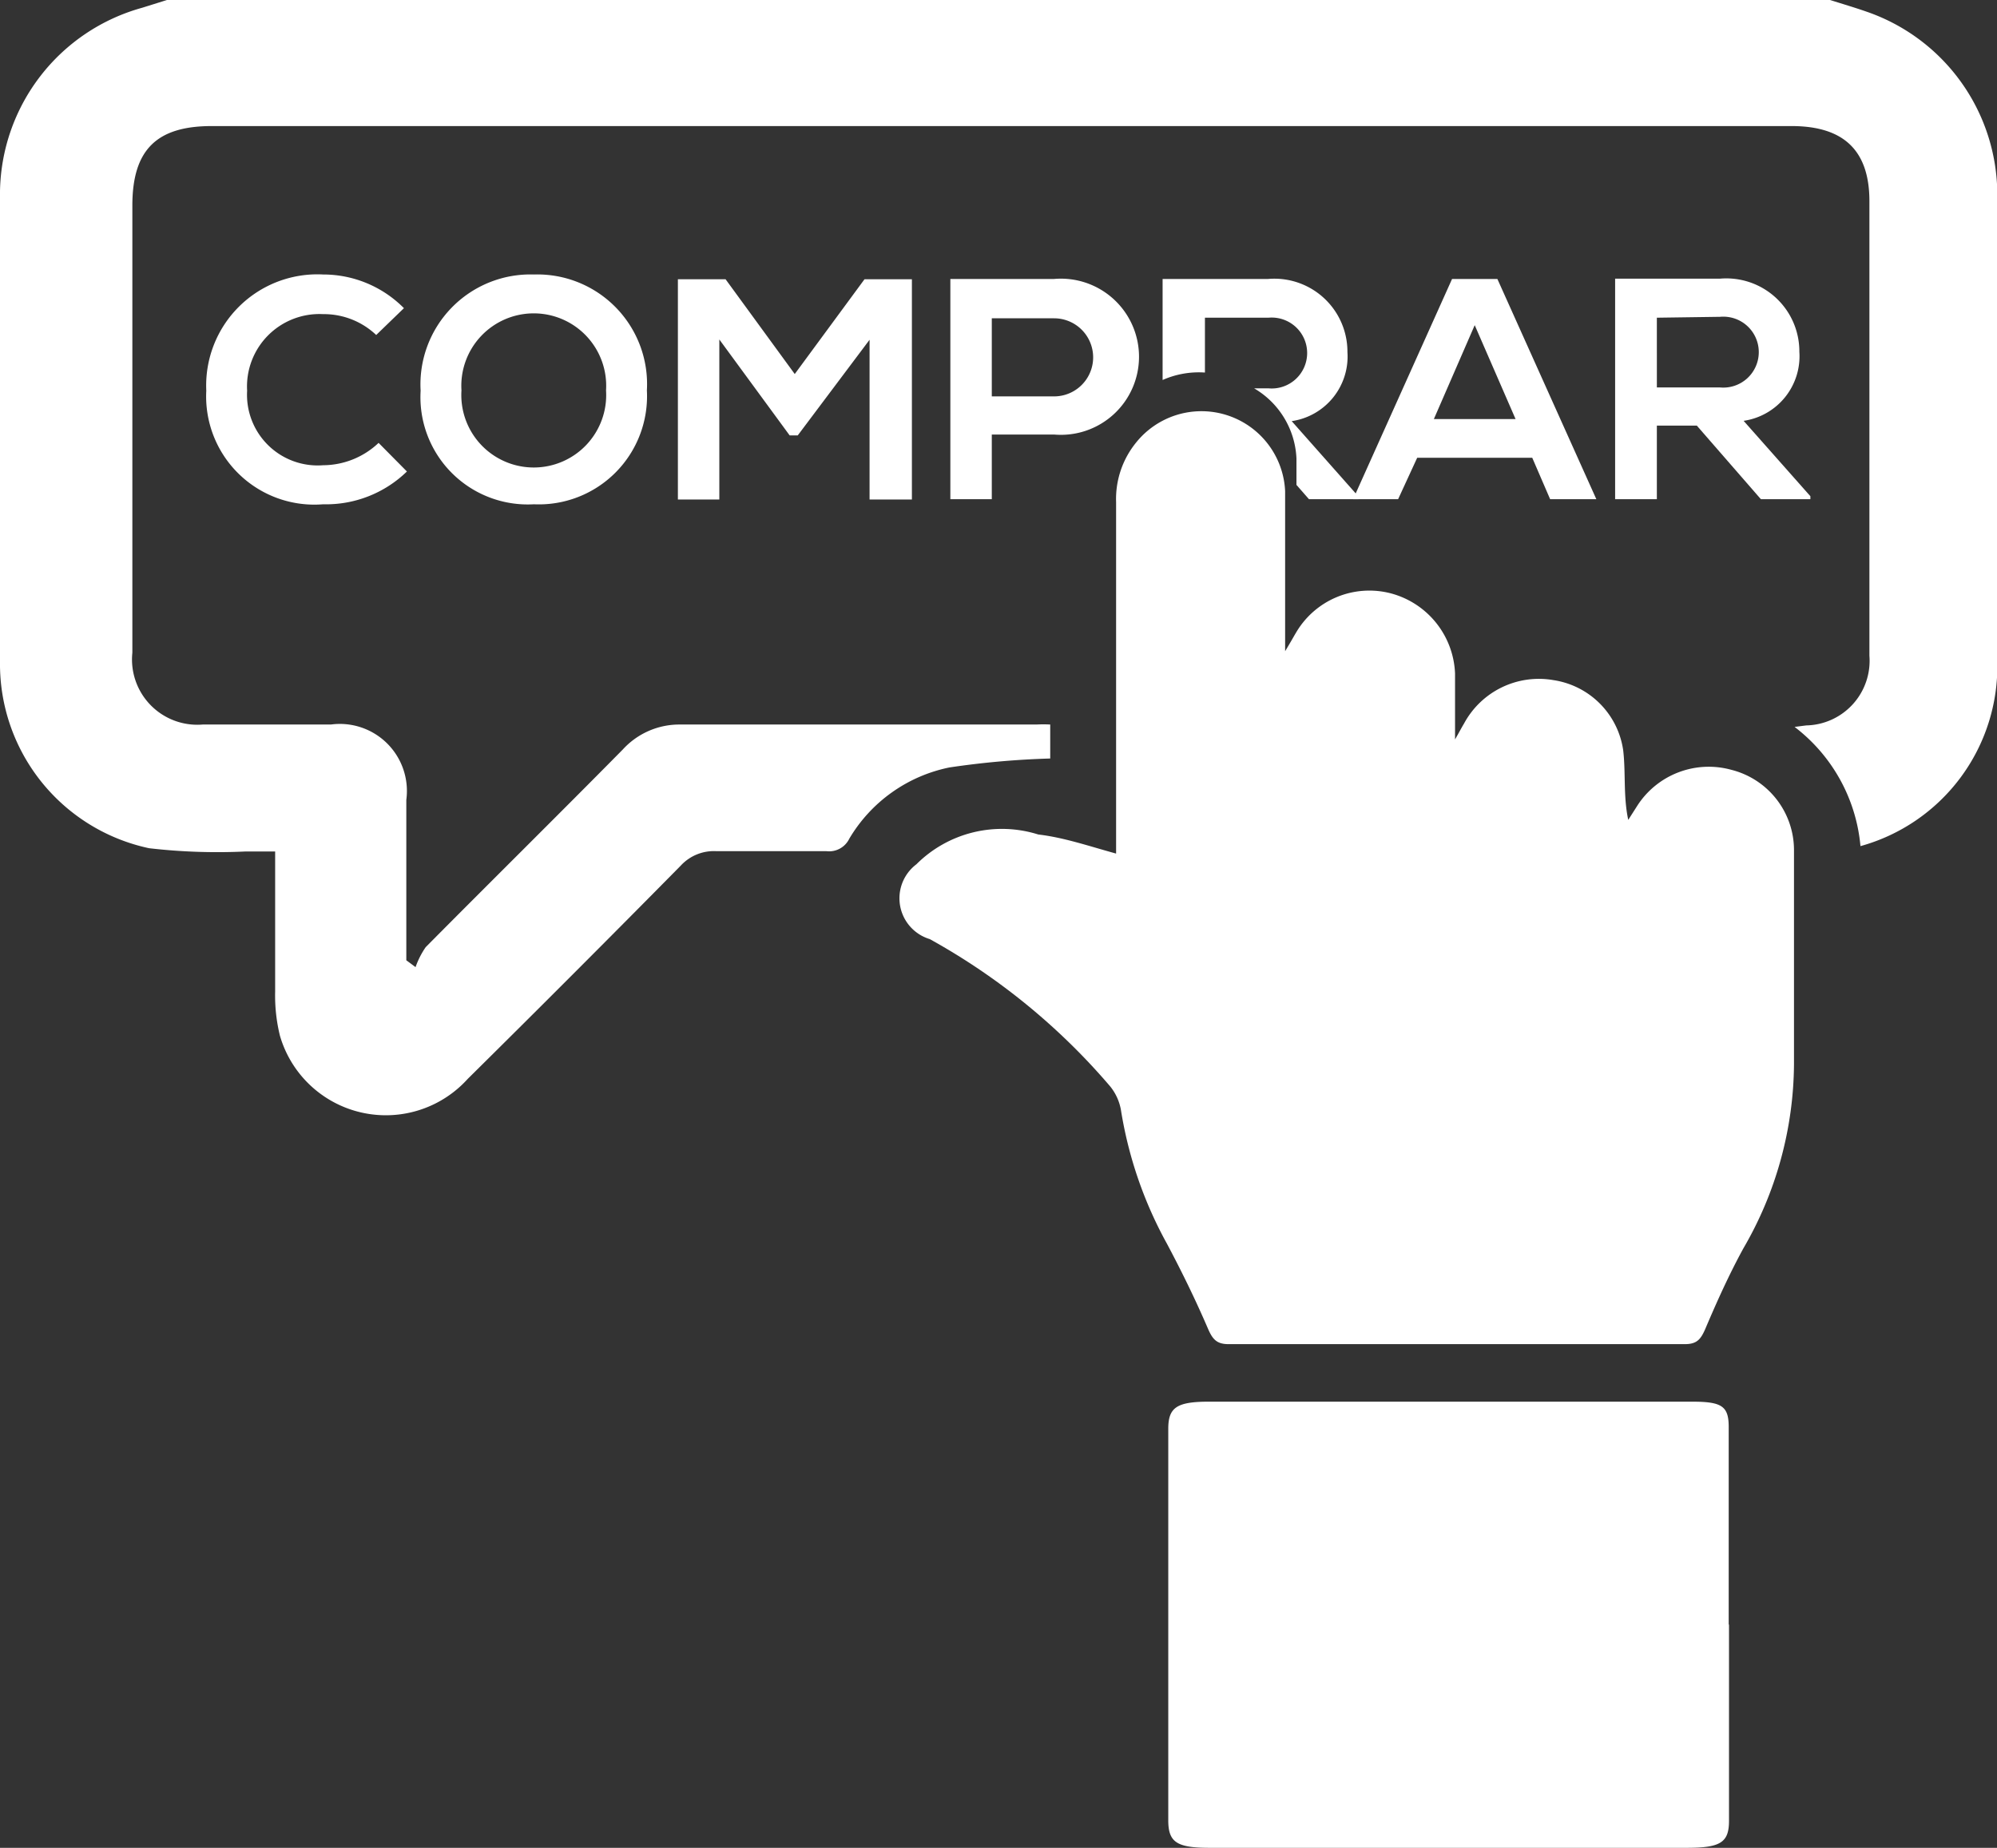 <svg xmlns="http://www.w3.org/2000/svg" viewBox="0 0 66.99 62"><rect x="0" y="0" width="66.99" height="62" fill="#333333" stroke="none"/><defs><style>.cls-1{fill:#fff}</style></defs><g id="Layer_2" data-name="Layer 2"><g id="Inicio_2" data-name="Inicio 2"><path class="cls-1" d="M61.39 0c.41.13.82.25 1.22.39A6.5 6.5 0 0167 6.49v15.72a6.26 6.26 0 01-4.59 6.18 5.67 5.67 0 00-2.21-4l.39-.05A2.17 2.17 0 0062.71 22V6.75c0-1.7-.86-2.52-2.61-2.52h-53c-1.86 0-2.66.81-2.66 2.67v15a2.19 2.19 0 002.36 2.41h4.3a2.25 2.25 0 012.53 2.53v5.38l.31.23a2.81 2.81 0 01.34-.67c2.2-2.22 4.42-4.41 6.61-6.63a2.57 2.57 0 011.88-.84h12a4.53 4.53 0 01.46 0v1.14a28.5 28.5 0 00-3.38.3 5.08 5.08 0 00-3.36 2.39.75.75 0 01-.76.42h-3.69a1.51 1.51 0 00-1.2.48q-3.55 3.6-7.15 7.16a3.7 3.7 0 01-6.3-1.45 5.65 5.65 0 01-.16-1.48v-4.7h-1A19.88 19.88 0 015 28.46a6.32 6.32 0 01-5-6.25V6.42A6.5 6.5 0 014.77.26L5.6 0z"/><path class="cls-1" d="M37.44 28.64V16.85a3 3 0 01.67-2 2.81 2.81 0 015 1.63v5.37c.2-.33.28-.48.37-.63a2.85 2.85 0 013.18-1.31 2.9 2.9 0 012.15 2.69v2.21c.15-.26.22-.4.3-.53a2.85 2.85 0 013-1.46 2.78 2.78 0 012.34 2.35c.09.76 0 1.54.17 2.34l.3-.47a2.85 2.85 0 013.16-1.21 2.78 2.78 0 012.1 2.7v7.18a12.43 12.43 0 01-1.7 6.18c-.48.88-.89 1.79-1.28 2.71-.15.34-.28.5-.68.5H41.21c-.39 0-.53-.16-.68-.5-.43-1-.89-1.94-1.39-2.88a13.75 13.75 0 01-1.54-4.49 1.74 1.74 0 00-.36-.78 21.87 21.87 0 00-6.05-4.94 1.43 1.43 0 01-.45-2.51 4.06 4.06 0 014.09-1c.86.1 1.7.39 2.61.64zM58 54.51v6.58c0 .73-.28.91-1.42.91h-16c-1.09 0-1.38-.18-1.39-.89V47.94c0-.72.29-.91 1.37-.91h16.19c1 0 1.24.14 1.24.85v6.63zM13.65 15.82a3.89 3.89 0 01-2.81 1.1 3.63 3.63 0 01-3.92-3.81 3.73 3.73 0 013.92-3.9 3.81 3.81 0 012.71 1.13l-.93.9a2.55 2.55 0 00-1.78-.7 2.43 2.43 0 00-2.55 2.57 2.37 2.37 0 002.55 2.5 2.72 2.72 0 001.86-.75zm8.05-2.72a3.63 3.63 0 01-3.79 3.82 3.6 3.6 0 01-3.8-3.81 3.69 3.69 0 013.8-3.9 3.68 3.68 0 013.79 3.89zm-6.22 0a2.43 2.43 0 104.85 0 2.43 2.43 0 10-4.85 0zm13.69-1.7l-2.41 3.21h-.27l-2.36-3.22v5.37h-1.39V9.37h1.6l2.32 3.18L29 9.37h1.59v7.39h-1.42zm6.19 3.18h-2.09v2.17h-1.39V9.36h3.48a2.62 2.62 0 110 5.22zm-2.09-1.28h2.09a1.31 1.31 0 100-2.62h-2.09z"/><path class="cls-1" d="M51.4 15.36h-3.86l-.64 1.39h-1.51l3.32-7.39h1.52l3.32 7.39H52zm-1.93-4.45l-1.37 3.15h2.74zm11.26 5.84h-1.66l-2.15-2.47h-1.34v2.47h-1.4v-7.4h3.52a2.45 2.45 0 012.66 2.45 2.19 2.19 0 01-1.87 2.32l2.24 2.53zm-5.15-6.09V13h2.12a1.19 1.19 0 100-2.37z"/><path class="cls-1" d="M40.42 12.5v-1.84h2.13a1.19 1.19 0 110 2.37h-.48a2.87 2.87 0 011.42 2.35v.89l.42.48h1.66v-.09l-2.24-2.53a2.19 2.19 0 001.87-2.32 2.45 2.45 0 00-2.66-2.45H39v3.39a3 3 0 011.42-.25z"/></g></g></svg>